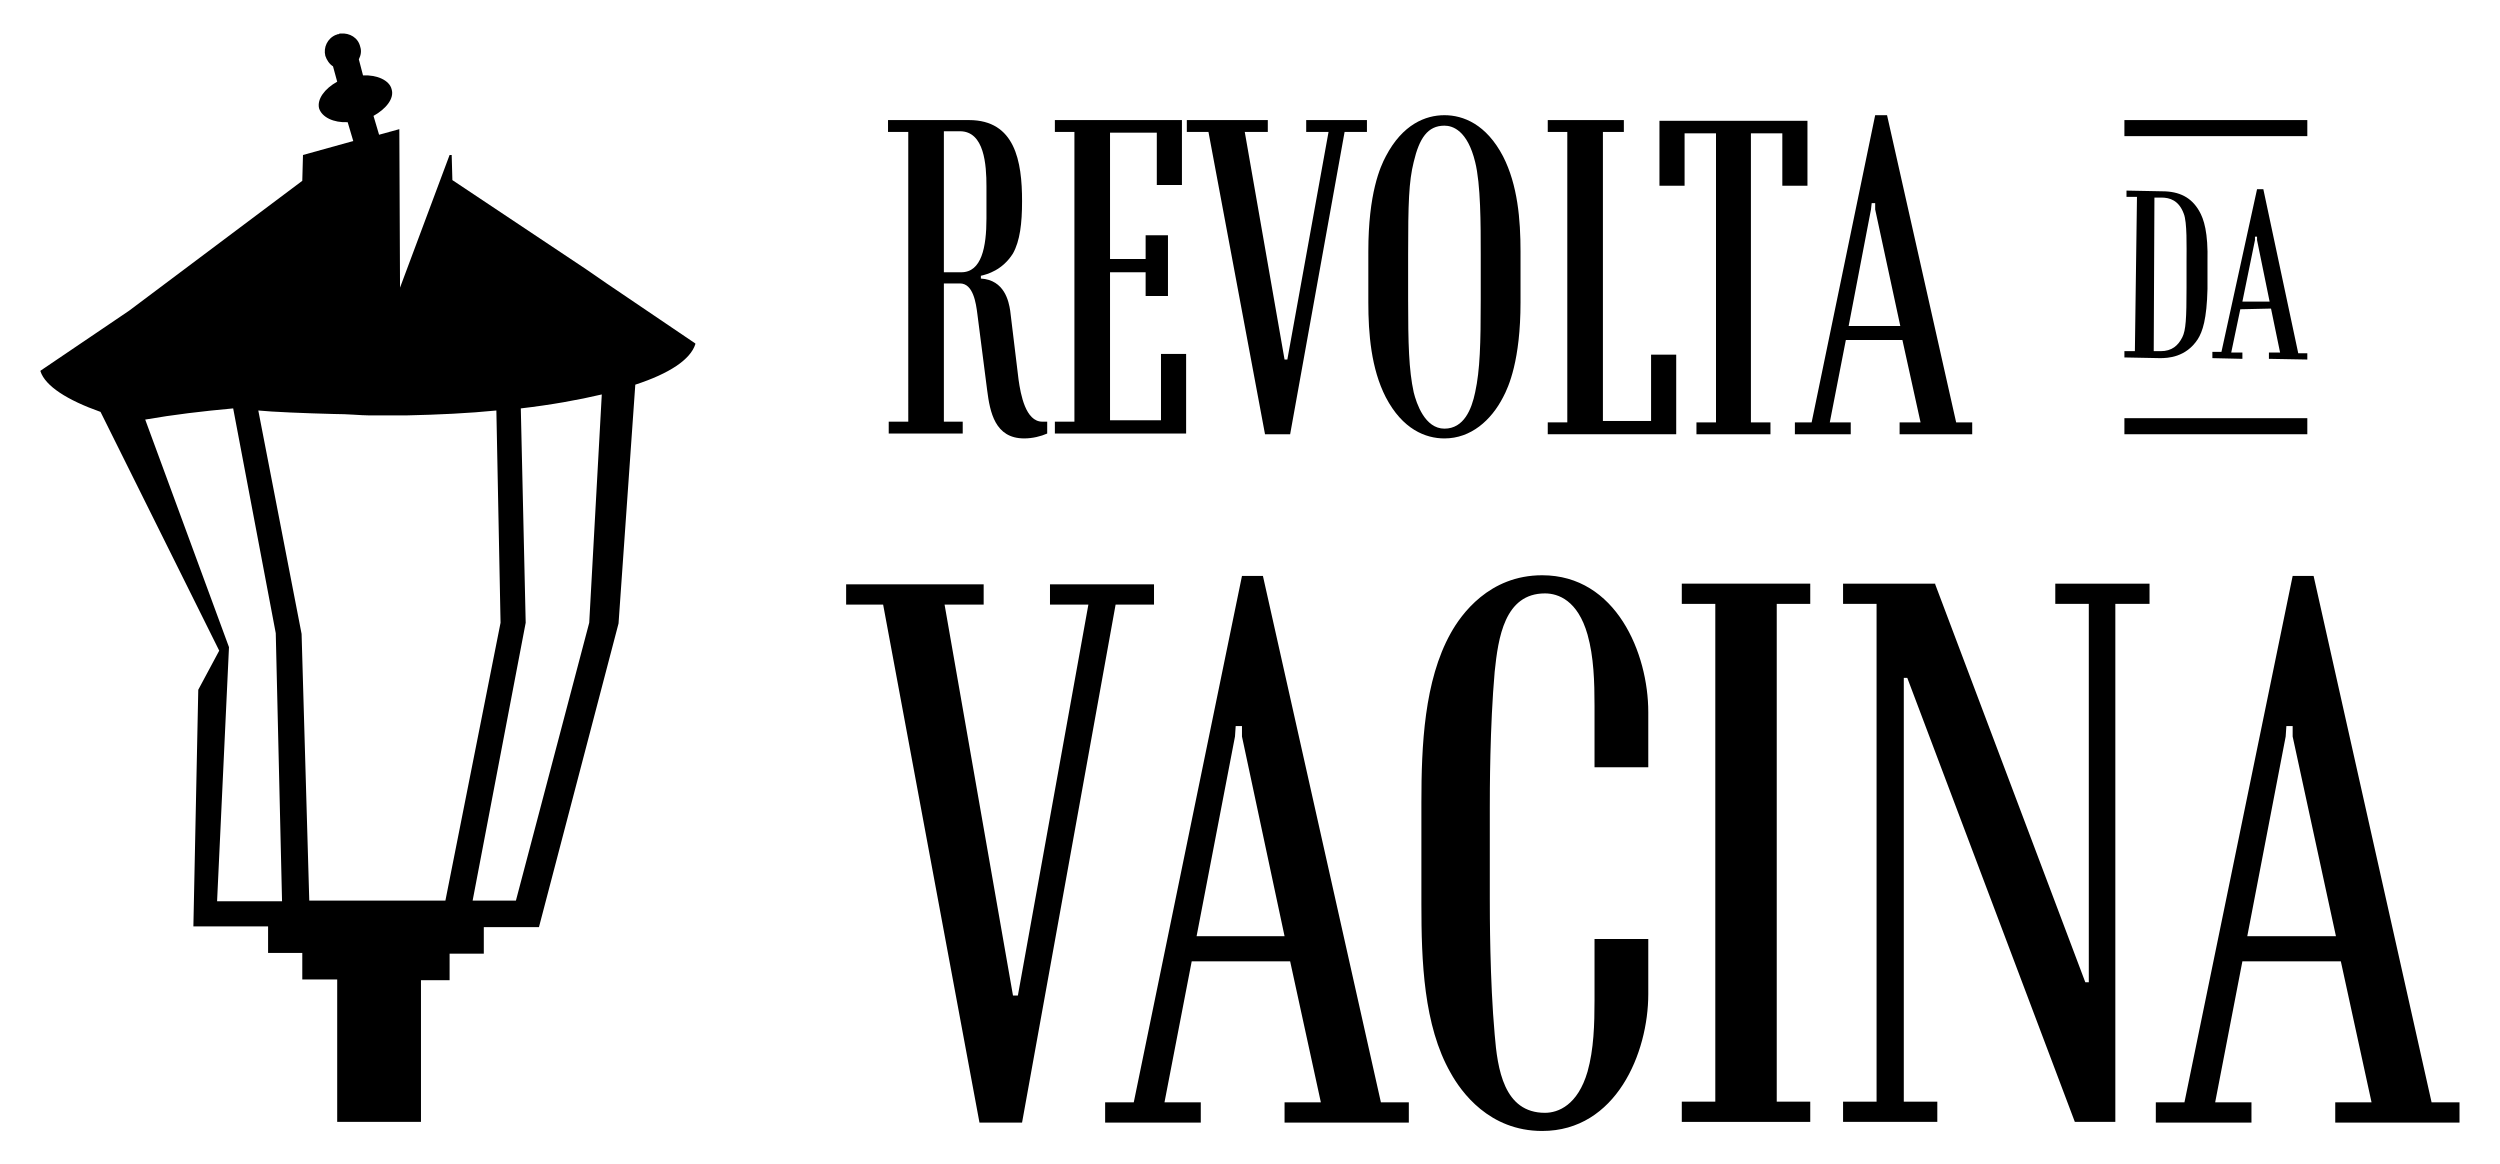 <?xml version="1.0" encoding="utf-8"?>
<!-- Generator: Adobe Illustrator 25.0.1, SVG Export Plug-In . SVG Version: 6.00 Build 0)  -->
<svg version="1.1" id="Layer_1" xmlns="http://www.w3.org/2000/svg" xmlns:xlink="http://www.w3.org/1999/xlink" x="0px" y="0px"
	 viewBox="0 0 358.1 166.7" style="enable-background:new 0 0 358.1 166.7;" xml:space="preserve">
<style type="text/css">
	.st0{fill:#F6D5A3;}
	.st1{stroke:#000000;stroke-miterlimit:10;}
	.st2{fill:#C44547;}
	.st3{fill:#E9B16E;}
	.st4{opacity:0.3;}
	.st5{fill:none;stroke:#4C8DB0;stroke-miterlimit:10;}
	.st6{fill:#4C8DB0;}
	.st7{fill:#E08164;}
	.st8{fill:#89568D;}
	.st9{fill:#5AAC93;}
</style>
<g>
	<path d="M86.9,40.6l-2.9-2L64.8,25.8l-0.1-3.6h-0.3l-7.1,19l-0.1-22.7l-2.9,0.8l-0.8-2.7c1.8-1,3-2.5,2.6-3.8
		c-0.3-1.3-2.1-2.1-4.1-2l-0.6-2.3c0.3-0.6,0.4-1.2,0.2-1.8c-0.3-1.3-1.5-2-2.8-1.9v0c-0.1,0-0.2,0-0.3,0.1h-0.1
		c-0.1,0-0.2,0.1-0.3,0.1v0c-1.2,0.5-1.8,1.8-1.5,3c0.2,0.6,0.6,1.2,1.1,1.5l0.6,2.2c-1.8,1-2.9,2.5-2.6,3.8c0.4,1.3,2.1,2.1,4.1,2
		l0.8,2.7l-7.2,2l-0.1,3.7L18.5,44.5L5.8,53.1c0,0,0,0.1,0,0.1c0.7,2.1,3.8,4.1,8.6,5.8l17,34.2l-3,5.6l-0.7,33.9h10.7v3.8h4.9v3.8
		h5v20.4h12v-20.3h4.1v-3.8h4.9v-3.8h7.9l11.4-43.5L91,55.1c4.9-1.6,7.9-3.6,8.6-5.8c0,0,0-0.1,0-0.1L86.9,40.6z M31.1,129l1.7-36.3
		L20.8,60.1c4-0.7,8.2-1.2,12.6-1.6l6.1,32.2l0.9,38.4H31.1z M63.8,129L63.8,129l-14.7,0v0h-4.8l-1.1-38.2l-6.2-32
		c1.9,0.2,6.8,0.4,10.8,0.5c2.1,0,3.9,0.2,5,0.2h5.5c4.5-0.1,8.8-0.3,12.8-0.7l0.6,30.4L63.8,129z M84.4,89.2l-10.5,39.8h-6.2
		l7.6-39.8l-0.7-30.7c4.3-0.5,8.2-1.2,11.6-2L84.4,89.2z"/>
	<g>
		<path d="M127.2,18.9v-1.7h11.6c6.6,0,7.6,5.9,7.6,11.6c0,3.2-0.3,5.7-1.3,7.5c-1.5,2.4-3.7,3-4.6,3.2v0.4c3.4,0.2,4,3.3,4.2,4.6
			l1.2,9.9c0.3,2.1,1,6,3.4,6h0.7v1.7c-0.9,0.4-2.1,0.7-3.3,0.7c-4.2,0-4.9-3.8-5.3-6.9l-1.4-10.9c-0.2-1.6-0.6-4.4-2.5-4.4h-2.3
			v19.8h2.7v1.7h-10.6v-1.7h2.8V18.9H127.2z M135.1,39h2.6c2.9,0,3.6-3.6,3.6-7.7v-4.6c0-3.1-0.3-7.9-3.8-7.9h-2.3V39z"/>
		<path d="M169.3,17.2v9.3h-3.6v-7.5H159v18.1h5.1v-3.4h3.2v8.7h-3.2v-3.4H159v21.2h7.3v-9.5h3.6v11.4h-18.8v-1.7h2.8V18.9h-2.8
			v-1.7H169.3z"/>
		<path d="M181.6,17.2v1.7h-3.3l5.7,32.6h0.4l5.9-32.6h-3.2v-1.7h8.7v1.7h-3.2l-7.8,43.3h-3.6l-8.1-43.3H170v-1.7H181.6z"/>
		<path d="M215.3,22.4c2.1,4.1,2.5,9.1,2.5,13.6v7.3c0,8.3-1.7,12.1-2.5,13.6c-1.7,3.3-4.6,5.9-8.4,5.9c-2.7,0-6-1.3-8.4-5.9
			c-2.1-4.1-2.5-9.1-2.5-13.6V36c0-8.3,1.7-12.1,2.5-13.6c2.4-4.6,5.7-5.9,8.4-5.9S212.9,17.8,215.3,22.4z M202.5,23.2
			c-0.7,2.8-0.8,5.9-0.8,13.3v6.4c0,6.3,0.1,10.1,0.8,13.3c0.4,1.6,1.6,5.2,4.4,5.2c2.8,0,3.9-2.8,4.4-5.2c0.7-3.2,0.8-7,0.8-13.3
			v-6.4c0-4.4,0-10.1-0.8-13.3c-1.1-4.5-3.2-5.2-4.4-5.2C204.5,18,203.3,19.8,202.5,23.2z"/>
		<path d="M221.7,17.2h10.9v1.7h-3v41.4h6.9v-9.5h3.6v11.4h-18.4v-1.7h2.8V18.9h-2.8V17.2z"/>
		<path d="M243,62.2v-1.7h2.8V19.1h-4.5v7.5h-3.6v-9.3h21.2v9.3h-3.6v-7.5h-4.5v41.4h2.8v1.7H243z"/>
		<path d="M264.4,48.7l-2.3,11.8h3v1.7h-8v-1.7h2.4l9.1-44h1.7l9.9,44h2.3v1.7h-10.4v-1.7h3l-2.6-11.8H264.4z M268.6,30v-0.9h-0.5
			L268,30l-3.2,16.7h7.4L268.6,30z"/>
	</g>
	<path d="M140.9,83.7v2.9h-5.6l9.8,56h0.7l10.1-56h-5.5v-2.9h14.9v2.9h-5.5l-13.4,74.2h-6.1l-13.8-74.2h-5.3v-2.9H140.9z"/>
	<path d="M170.7,137.7l-3.9,20.2h5.2v2.9h-13.7v-2.9h4.1l15.5-75.4h3l16.9,75.4h4v2.9H184v-2.9h5.2l-4.4-20.2H170.7z M177.9,105.5
		V104H177l-0.1,1.5l-5.5,28.6H184L177.9,105.5z"/>
	<path d="M254.5,157.8h4.8v2.9h-18.4v-2.9h4.8V86.5h-4.8v-2.9h18.4v2.9h-4.8V157.8z"/>
	<path d="M277.2,83.7l21.5,57h0.5V86.5h-4.8v-2.9h13.5v2.9H303v74.2h-5.8l-24-63.6h-0.5v60.7h4.8v2.9h-13.5v-2.9h4.8V86.5h-4.8v-2.9
		H277.2z"/>
	<path d="M321.2,137.7l-3.9,20.2h5.2v2.9h-13.7v-2.9h4.1l15.5-75.4h3l16.9,75.4h4v2.9h-17.8v-2.9h5.2l-4.4-20.2H321.2z M328.4,105.5
		V104h-0.9l-0.1,1.5l-5.5,28.6h12.7L328.4,105.5z"/>
	<path d="M236.1,109.9V102c0-8.4-4.6-19.6-15.2-19.6c-7.6,0-11.6,5.6-13.1,8.3c-3.8,6.8-4.2,16.1-4.2,24.2v7.3v7.3
		c0,8.1,0.3,17.4,4.2,24.2c1.5,2.7,5.5,8.3,13.1,8.3c10.6,0,15.2-11.2,15.2-19.6v-7.9h-7.7v8.8c0,3.4-0.1,7-1,10.2
		c-1.4,4.8-4.2,5.9-6.1,5.9c-5.9,0-6.8-6.3-7.2-11.2c-0.7-7.8-0.7-17.3-0.7-19.5v-6.5v-6.5c0-2.2,0-11.6,0.7-19.5
		c0.5-4.8,1.4-11.2,7.2-11.2c1.9,0,4.7,1,6.1,5.9c0.9,3.2,1,6.8,1,10.2v8.8H236.1z"/>
	<g>
		<g>
			<path d="M309.7,27.4c2.5,0,4.2,0.9,5.3,2.8c0.7,1.2,1.3,3.1,1.2,7.3l0,3.9c-0.1,4.3-0.7,6.1-1.4,7.2c-1.7,2.6-4.3,2.7-5.4,2.7
				l-5.1-0.1l0-0.9l1.5,0l0.3-22.1l-1.5,0l0-0.9L309.7,27.4z M308.5,50.3l1,0c1.6,0,2.5-0.8,3.1-2c0.5-1,0.6-2.7,0.6-7.1l0-3.8
				c0-2,0.1-5.6-0.4-6.8c-0.7-1.9-2-2.3-3.2-2.3l-1,0L308.5,50.3z"/>
			<path d="M320.9,44.3l-1.3,6.2l1.6,0l0,0.9l-4.3-0.1l0-0.9l1.3,0l5.1-23.3l0.9,0l5,23.5l1.3,0l0,0.9l-5.5-0.1l0-0.9l1.6,0
				l-1.3-6.3L320.9,44.3z M323.3,34.4l0-0.5l-0.3,0l0,0.5l-1.8,8.8l3.9,0L323.3,34.4z"/>
		</g>
		<rect x="304.3" y="59.9" width="26.2" height="2.3"/>
		<rect x="304.3" y="17.2" width="26.2" height="2.3"/>
	</g>
</g>
</svg>
